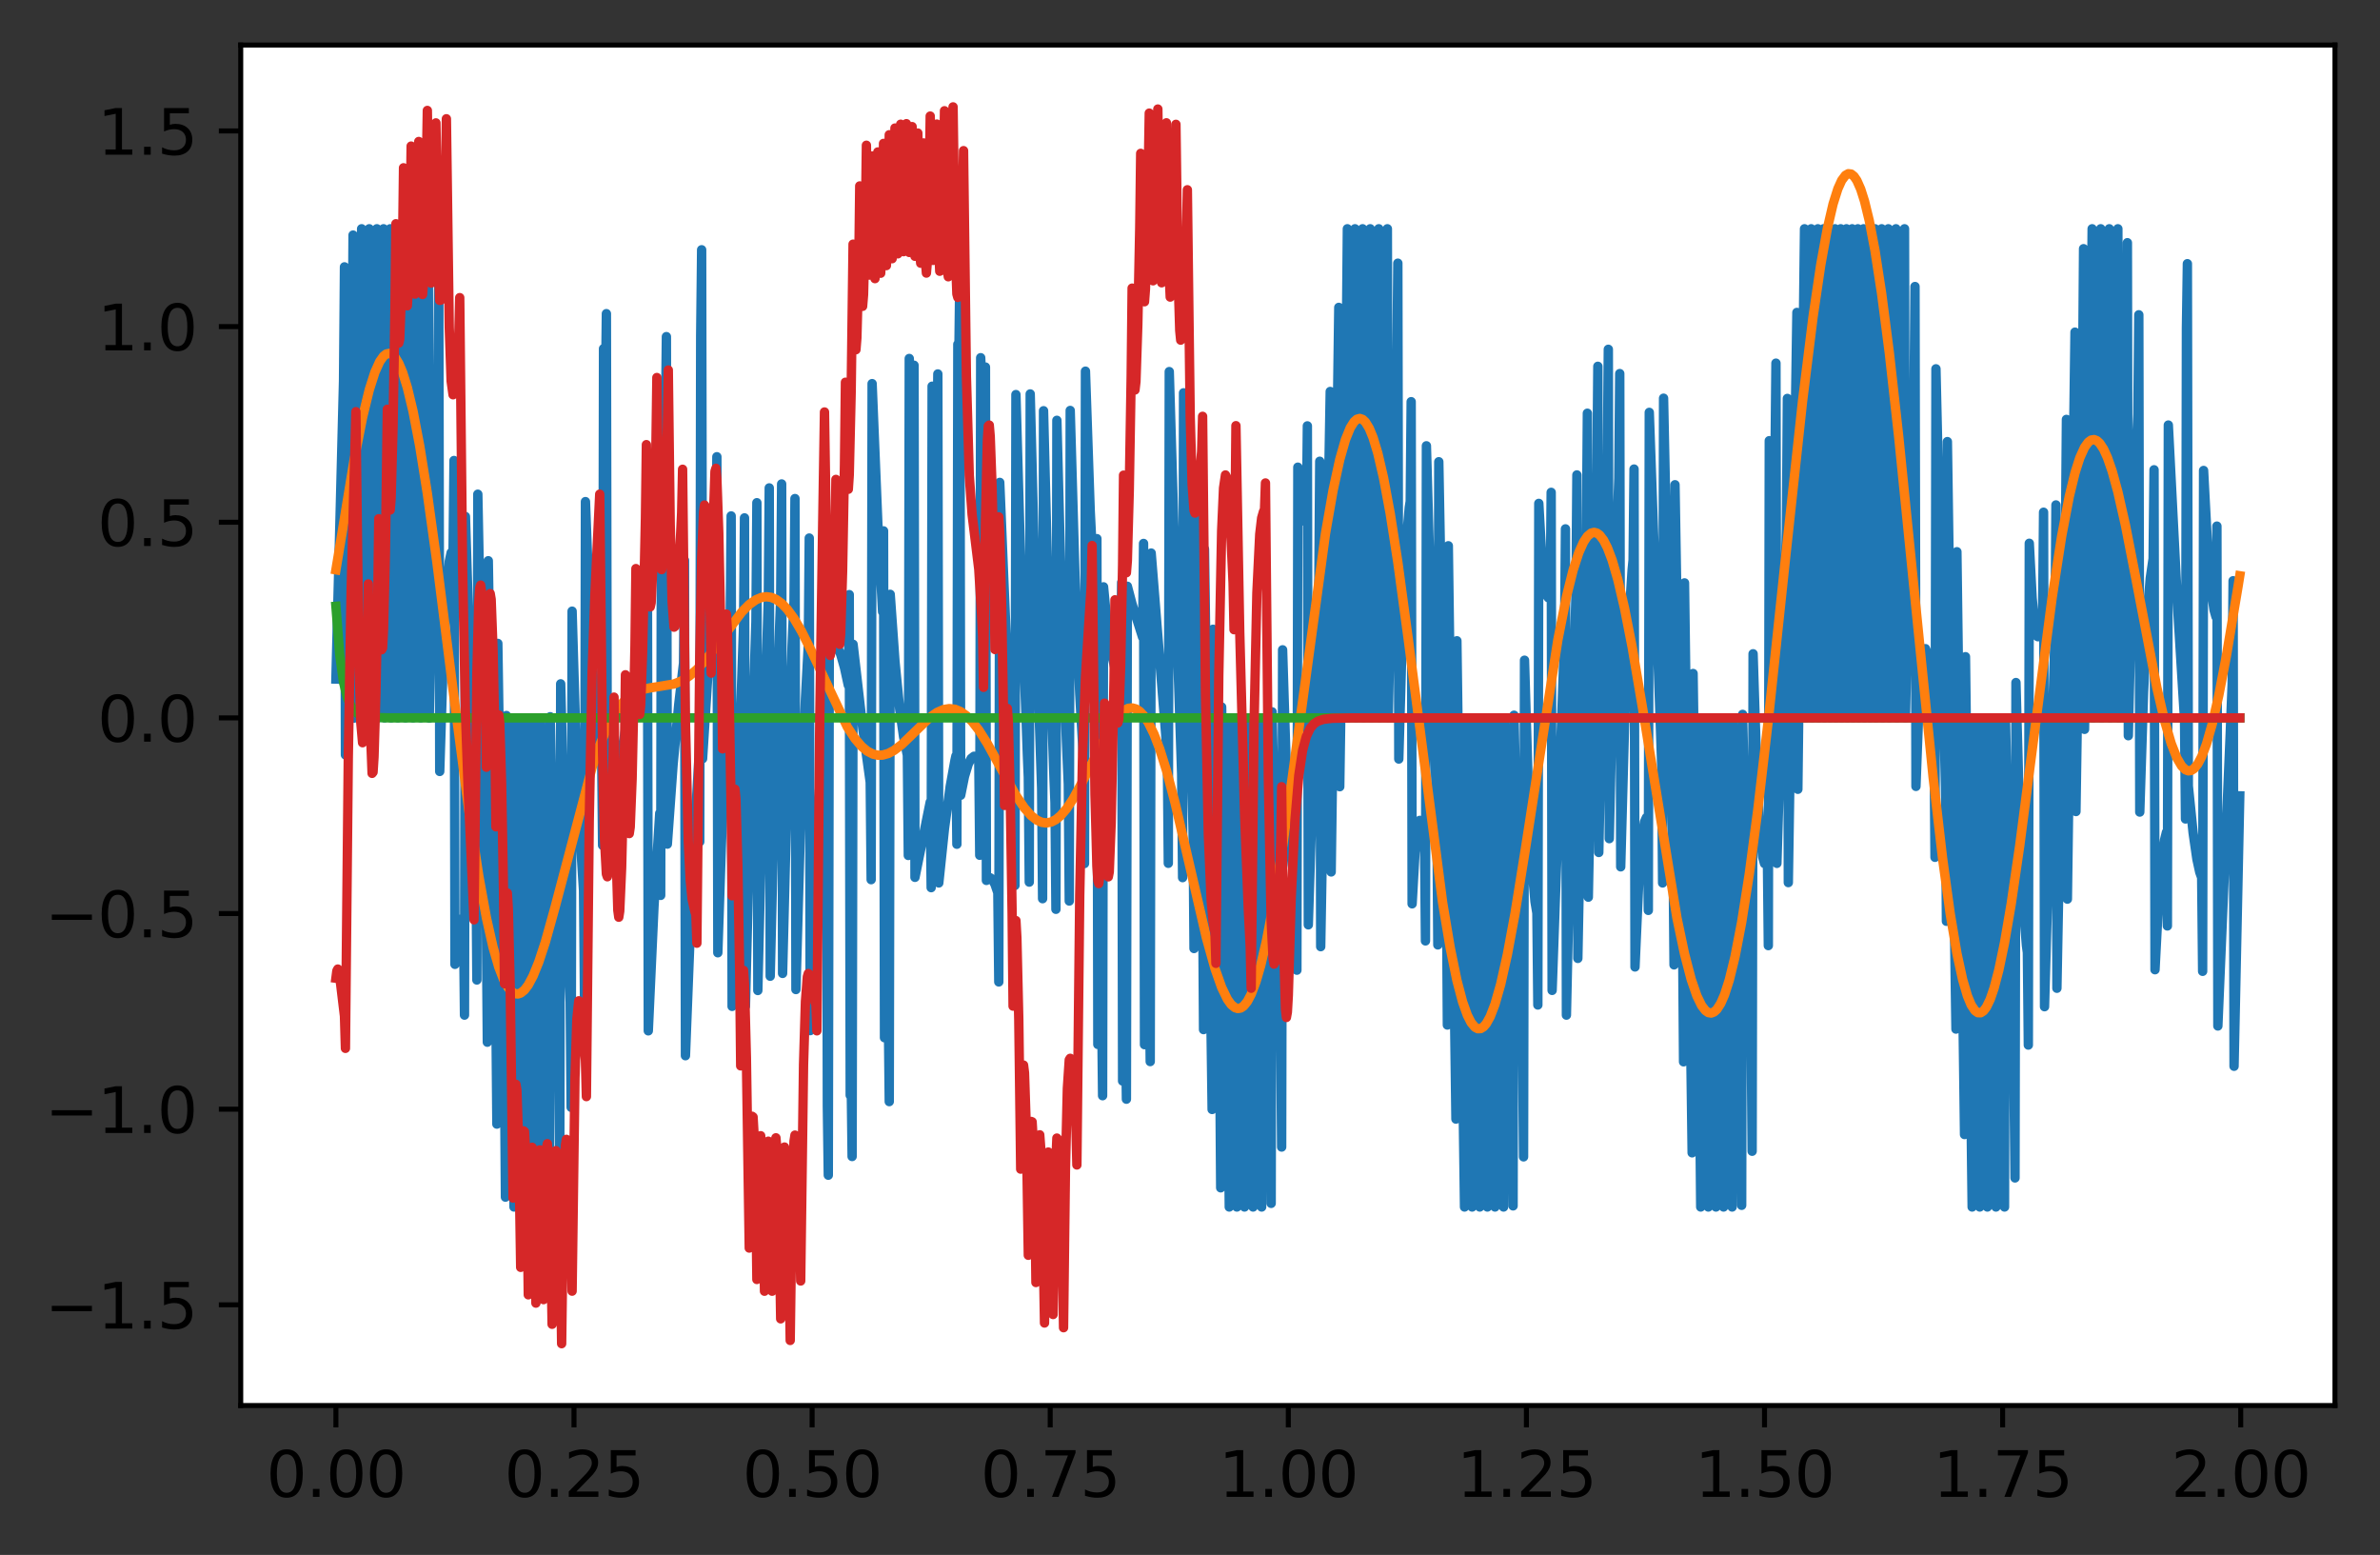 <?xml version="1.0" encoding="utf-8" standalone="no"?>
<!DOCTYPE svg PUBLIC "-//W3C//DTD SVG 1.1//EN"
  "http://www.w3.org/Graphics/SVG/1.1/DTD/svg11.dtd">
<svg xmlns:xlink="http://www.w3.org/1999/xlink" width="380.483pt" height="248.518pt" viewBox="0 0 380.483 248.518" xmlns="http://www.w3.org/2000/svg" version="1.1">
 <rect x="0" y="0" width="380.483" height="248.518" fill="#333333" stroke="none"/>
 <defs>
  <style type="text/css">*{stroke-linejoin: round; stroke-linecap: butt}</style>
 </defs>
 <g id="figure_1">
  <g id="patch_1">
   <path d="M -0 248.518 
L 380.483 248.518 
L 380.483 0 
L -0 0 
L -0 248.518 
z
" style="fill: none"/>
  </g>
  <g id="axes_1">
   <g id="patch_2">
    <path d="M 38.483 224.64 
L 373.283 224.64 
L 373.283 7.2 
L 38.483 7.2 
z
" style="fill: #ffffff"/>
   </g>
   <g id="matplotlib.axis_1">
    <g id="xtick_1">
     <g id="line2d_1">
      <defs>
       <path id="mfecbbfbcc2" d="M 0 0 
L 0 3.5 
" style="stroke: #000000; stroke-width: 0.8"/>
      </defs>
      <g>
       <use xlink:href="#mfecbbfbcc2" x="53.701" y="224.64" style="stroke: #000000; stroke-width: 0.8"/>
      </g>
     </g>
     <g id="text_1">
      <!-- 0.00 -->
      <g transform="translate(42.568 239.238) scale(0.1 -0.1)">
       <defs>
        <path id="DejaVuSans-30" d="M 2034 4250 
Q 1547 4250 1301 3770 
Q 1056 3291 1056 2328 
Q 1056 1369 1301 889 
Q 1547 409 2034 409 
Q 2525 409 2770 889 
Q 3016 1369 3016 2328 
Q 3016 3291 2770 3770 
Q 2525 4250 2034 4250 
z
M 2034 4750 
Q 2819 4750 3233 4129 
Q 3647 3509 3647 2328 
Q 3647 1150 3233 529 
Q 2819 -91 2034 -91 
Q 1250 -91 836 529 
Q 422 1150 422 2328 
Q 422 3509 836 4129 
Q 1250 4750 2034 4750 
z
" transform="scale(0.016)"/>
        <path id="DejaVuSans-2e" d="M 684 794 
L 1344 794 
L 1344 0 
L 684 0 
L 684 794 
z
" transform="scale(0.016)"/>
       </defs>
       <use xlink:href="#DejaVuSans-30"/>
       <use xlink:href="#DejaVuSans-2e" x="63.623"/>
       <use xlink:href="#DejaVuSans-30" x="95.41"/>
       <use xlink:href="#DejaVuSans-30" x="159.033"/>
      </g>
     </g>
    </g>
    <g id="xtick_2">
     <g id="line2d_2">
      <g>
       <use xlink:href="#mfecbbfbcc2" x="91.765" y="224.64" style="stroke: #000000; stroke-width: 0.8"/>
      </g>
     </g>
     <g id="text_2">
      <!-- 0.25 -->
      <g transform="translate(80.633 239.238) scale(0.1 -0.1)">
       <defs>
        <path id="DejaVuSans-32" d="M 1228 531 
L 3431 531 
L 3431 0 
L 469 0 
L 469 531 
Q 828 903 1448 1529 
Q 2069 2156 2228 2338 
Q 2531 2678 2651 2914 
Q 2772 3150 2772 3378 
Q 2772 3750 2511 3984 
Q 2250 4219 1831 4219 
Q 1534 4219 1204 4116 
Q 875 4013 500 3803 
L 500 4441 
Q 881 4594 1212 4672 
Q 1544 4750 1819 4750 
Q 2544 4750 2975 4387 
Q 3406 4025 3406 3419 
Q 3406 3131 3298 2873 
Q 3191 2616 2906 2266 
Q 2828 2175 2409 1742 
Q 1991 1309 1228 531 
z
" transform="scale(0.016)"/>
        <path id="DejaVuSans-35" d="M 691 4666 
L 3169 4666 
L 3169 4134 
L 1269 4134 
L 1269 2991 
Q 1406 3038 1543 3061 
Q 1681 3084 1819 3084 
Q 2600 3084 3056 2656 
Q 3513 2228 3513 1497 
Q 3513 744 3044 326 
Q 2575 -91 1722 -91 
Q 1428 -91 1123 -41 
Q 819 9 494 109 
L 494 744 
Q 775 591 1075 516 
Q 1375 441 1709 441 
Q 2250 441 2565 725 
Q 2881 1009 2881 1497 
Q 2881 1984 2565 2268 
Q 2250 2553 1709 2553 
Q 1456 2553 1204 2497 
Q 953 2441 691 2322 
L 691 4666 
z
" transform="scale(0.016)"/>
       </defs>
       <use xlink:href="#DejaVuSans-30"/>
       <use xlink:href="#DejaVuSans-2e" x="63.623"/>
       <use xlink:href="#DejaVuSans-32" x="95.41"/>
       <use xlink:href="#DejaVuSans-35" x="159.033"/>
      </g>
     </g>
    </g>
    <g id="xtick_3">
     <g id="line2d_3">
      <g>
       <use xlink:href="#mfecbbfbcc2" x="129.83" y="224.64" style="stroke: #000000; stroke-width: 0.8"/>
      </g>
     </g>
     <g id="text_3">
      <!-- 0.50 -->
      <g transform="translate(118.697 239.238) scale(0.1 -0.1)">
       <use xlink:href="#DejaVuSans-30"/>
       <use xlink:href="#DejaVuSans-2e" x="63.623"/>
       <use xlink:href="#DejaVuSans-35" x="95.41"/>
       <use xlink:href="#DejaVuSans-30" x="159.033"/>
      </g>
     </g>
    </g>
    <g id="xtick_4">
     <g id="line2d_4">
      <g>
       <use xlink:href="#mfecbbfbcc2" x="167.894" y="224.64" style="stroke: #000000; stroke-width: 0.8"/>
      </g>
     </g>
     <g id="text_4">
      <!-- 0.75 -->
      <g transform="translate(156.762 239.238) scale(0.1 -0.1)">
       <defs>
        <path id="DejaVuSans-37" d="M 525 4666 
L 3525 4666 
L 3525 4397 
L 1831 0 
L 1172 0 
L 2766 4134 
L 525 4134 
L 525 4666 
z
" transform="scale(0.016)"/>
       </defs>
       <use xlink:href="#DejaVuSans-30"/>
       <use xlink:href="#DejaVuSans-2e" x="63.623"/>
       <use xlink:href="#DejaVuSans-37" x="95.41"/>
       <use xlink:href="#DejaVuSans-35" x="159.033"/>
      </g>
     </g>
    </g>
    <g id="xtick_5">
     <g id="line2d_5">
      <g>
       <use xlink:href="#mfecbbfbcc2" x="205.959" y="224.64" style="stroke: #000000; stroke-width: 0.8"/>
      </g>
     </g>
     <g id="text_5">
      <!-- 1.00 -->
      <g transform="translate(194.826 239.238) scale(0.1 -0.1)">
       <defs>
        <path id="DejaVuSans-31" d="M 794 531 
L 1825 531 
L 1825 4091 
L 703 3866 
L 703 4441 
L 1819 4666 
L 2450 4666 
L 2450 531 
L 3481 531 
L 3481 0 
L 794 0 
L 794 531 
z
" transform="scale(0.016)"/>
       </defs>
       <use xlink:href="#DejaVuSans-31"/>
       <use xlink:href="#DejaVuSans-2e" x="63.623"/>
       <use xlink:href="#DejaVuSans-30" x="95.41"/>
       <use xlink:href="#DejaVuSans-30" x="159.033"/>
      </g>
     </g>
    </g>
    <g id="xtick_6">
     <g id="line2d_6">
      <g>
       <use xlink:href="#mfecbbfbcc2" x="244.023" y="224.64" style="stroke: #000000; stroke-width: 0.8"/>
      </g>
     </g>
     <g id="text_6">
      <!-- 1.25 -->
      <g transform="translate(232.891 239.238) scale(0.1 -0.1)">
       <use xlink:href="#DejaVuSans-31"/>
       <use xlink:href="#DejaVuSans-2e" x="63.623"/>
       <use xlink:href="#DejaVuSans-32" x="95.41"/>
       <use xlink:href="#DejaVuSans-35" x="159.033"/>
      </g>
     </g>
    </g>
    <g id="xtick_7">
     <g id="line2d_7">
      <g>
       <use xlink:href="#mfecbbfbcc2" x="282.088" y="224.64" style="stroke: #000000; stroke-width: 0.8"/>
      </g>
     </g>
     <g id="text_7">
      <!-- 1.50 -->
      <g transform="translate(270.955 239.238) scale(0.1 -0.1)">
       <use xlink:href="#DejaVuSans-31"/>
       <use xlink:href="#DejaVuSans-2e" x="63.623"/>
       <use xlink:href="#DejaVuSans-35" x="95.41"/>
       <use xlink:href="#DejaVuSans-30" x="159.033"/>
      </g>
     </g>
    </g>
    <g id="xtick_8">
     <g id="line2d_8">
      <g>
       <use xlink:href="#mfecbbfbcc2" x="320.152" y="224.64" style="stroke: #000000; stroke-width: 0.8"/>
      </g>
     </g>
     <g id="text_8">
      <!-- 1.75 -->
      <g transform="translate(309.02 239.238) scale(0.1 -0.1)">
       <use xlink:href="#DejaVuSans-31"/>
       <use xlink:href="#DejaVuSans-2e" x="63.623"/>
       <use xlink:href="#DejaVuSans-37" x="95.41"/>
       <use xlink:href="#DejaVuSans-35" x="159.033"/>
      </g>
     </g>
    </g>
    <g id="xtick_9">
     <g id="line2d_9">
      <g>
       <use xlink:href="#mfecbbfbcc2" x="358.217" y="224.64" style="stroke: #000000; stroke-width: 0.8"/>
      </g>
     </g>
     <g id="text_9">
      <!-- 2.00 -->
      <g transform="translate(347.084 239.238) scale(0.1 -0.1)">
       <use xlink:href="#DejaVuSans-32"/>
       <use xlink:href="#DejaVuSans-2e" x="63.623"/>
       <use xlink:href="#DejaVuSans-30" x="95.41"/>
       <use xlink:href="#DejaVuSans-30" x="159.033"/>
      </g>
     </g>
    </g>
   </g>
   <g id="matplotlib.axis_2">
    <g id="ytick_1">
     <g id="line2d_10">
      <defs>
       <path id="m93077b19ae" d="M 0 0 
L -3.5 0 
" style="stroke: #000000; stroke-width: 0.8"/>
      </defs>
      <g>
       <use xlink:href="#m93077b19ae" x="38.483" y="208.545" style="stroke: #000000; stroke-width: 0.8"/>
      </g>
     </g>
     <g id="text_10">
      <!-- −1.5 -->
      <g transform="translate(7.2 212.344) scale(0.1 -0.1)">
       <defs>
        <path id="DejaVuSans-2212" d="M 678 2272 
L 4684 2272 
L 4684 1741 
L 678 1741 
L 678 2272 
z
" transform="scale(0.016)"/>
       </defs>
       <use xlink:href="#DejaVuSans-2212"/>
       <use xlink:href="#DejaVuSans-31" x="83.789"/>
       <use xlink:href="#DejaVuSans-2e" x="147.412"/>
       <use xlink:href="#DejaVuSans-35" x="179.199"/>
      </g>
     </g>
    </g>
    <g id="ytick_2">
     <g id="line2d_11">
      <g>
       <use xlink:href="#m93077b19ae" x="38.483" y="177.276" style="stroke: #000000; stroke-width: 0.8"/>
      </g>
     </g>
     <g id="text_11">
      <!-- −1.0 -->
      <g transform="translate(7.2 181.075) scale(0.1 -0.1)">
       <use xlink:href="#DejaVuSans-2212"/>
       <use xlink:href="#DejaVuSans-31" x="83.789"/>
       <use xlink:href="#DejaVuSans-2e" x="147.412"/>
       <use xlink:href="#DejaVuSans-30" x="179.199"/>
      </g>
     </g>
    </g>
    <g id="ytick_3">
     <g id="line2d_12">
      <g>
       <use xlink:href="#m93077b19ae" x="38.483" y="146.007" style="stroke: #000000; stroke-width: 0.8"/>
      </g>
     </g>
     <g id="text_12">
      <!-- −0.5 -->
      <g transform="translate(7.2 149.806) scale(0.1 -0.1)">
       <use xlink:href="#DejaVuSans-2212"/>
       <use xlink:href="#DejaVuSans-30" x="83.789"/>
       <use xlink:href="#DejaVuSans-2e" x="147.412"/>
       <use xlink:href="#DejaVuSans-35" x="179.199"/>
      </g>
     </g>
    </g>
    <g id="ytick_4">
     <g id="line2d_13">
      <g>
       <use xlink:href="#m93077b19ae" x="38.483" y="114.738" style="stroke: #000000; stroke-width: 0.8"/>
      </g>
     </g>
     <g id="text_13">
      <!-- 0.0 -->
      <g transform="translate(15.58 118.537) scale(0.1 -0.1)">
       <use xlink:href="#DejaVuSans-30"/>
       <use xlink:href="#DejaVuSans-2e" x="63.623"/>
       <use xlink:href="#DejaVuSans-30" x="95.41"/>
      </g>
     </g>
    </g>
    <g id="ytick_5">
     <g id="line2d_14">
      <g>
       <use xlink:href="#m93077b19ae" x="38.483" y="83.469" style="stroke: #000000; stroke-width: 0.8"/>
      </g>
     </g>
     <g id="text_14">
      <!-- 0.5 -->
      <g transform="translate(15.58 87.268) scale(0.1 -0.1)">
       <use xlink:href="#DejaVuSans-30"/>
       <use xlink:href="#DejaVuSans-2e" x="63.623"/>
       <use xlink:href="#DejaVuSans-35" x="95.41"/>
      </g>
     </g>
    </g>
    <g id="ytick_6">
     <g id="line2d_15">
      <g>
       <use xlink:href="#m93077b19ae" x="38.483" y="52.2" style="stroke: #000000; stroke-width: 0.8"/>
      </g>
     </g>
     <g id="text_15">
      <!-- 1.0 -->
      <g transform="translate(15.58 55.999) scale(0.1 -0.1)">
       <use xlink:href="#DejaVuSans-31"/>
       <use xlink:href="#DejaVuSans-2e" x="63.623"/>
       <use xlink:href="#DejaVuSans-30" x="95.41"/>
      </g>
     </g>
    </g>
    <g id="ytick_7">
     <g id="line2d_16">
      <g>
       <use xlink:href="#m93077b19ae" x="38.483" y="20.93" style="stroke: #000000; stroke-width: 0.8"/>
      </g>
     </g>
     <g id="text_16">
      <!-- 1.5 -->
      <g transform="translate(15.58 24.73) scale(0.1 -0.1)">
       <use xlink:href="#DejaVuSans-31"/>
       <use xlink:href="#DejaVuSans-2e" x="63.623"/>
       <use xlink:href="#DejaVuSans-35" x="95.41"/>
      </g>
     </g>
    </g>
   </g>
   <g id="line2d_17">
    <path d="M 53.701 108.533 
L 54.919 60.84 
L 55.071 42.653 
L 55.224 120.652 
L 56.289 60.428 
L 56.442 37.571 
L 56.594 114.777 
L 57.507 60.421 
L 57.66 52.548 
L 57.812 36.565 
L 57.964 114.738 
L 59.03 36.565 
L 59.182 114.738 
L 60.248 36.565 
L 60.4 114.738 
L 61.314 36.565 
L 61.466 114.738 
L 62.38 36.565 
L 62.532 114.738 
L 63.446 36.565 
L 63.598 114.738 
L 64.359 61.313 
L 64.511 52.326 
L 64.664 36.565 
L 64.816 114.738 
L 65.577 63.567 
L 65.729 55.049 
L 65.882 36.565 
L 66.034 114.738 
L 66.795 66.82 
L 66.947 58.932 
L 67.1 36.565 
L 67.252 114.738 
L 68.013 70.949 
L 68.318 57.198 
L 68.47 36.565 
L 68.622 114.783 
L 69.231 84.591 
L 69.84 64.339 
L 69.993 60.626 
L 70.145 43.823 
L 70.297 123.298 
L 70.906 103.839 
L 71.363 94.78 
L 71.82 89.744 
L 72.124 88.339 
L 72.276 88.165 
L 72.429 88.318 
L 72.581 73.602 
L 72.733 154.128 
L 73.19 148.805 
L 73.495 147.197 
L 73.647 146.914 
L 73.799 146.951 
L 73.951 147.291 
L 74.104 147.916 
L 74.256 162.244 
L 74.408 82.554 
L 76.083 136.804 
L 76.235 156.629 
L 76.387 78.987 
L 77.605 141.353 
L 77.758 148.398 
L 77.91 166.571 
L 78.062 89.62 
L 79.128 154.369 
L 79.28 162.442 
L 79.433 179.66 
L 79.585 102.834 
L 80.498 162.805 
L 80.651 171.442 
L 80.803 191.334 
L 80.955 114.361 
L 81.716 160.697 
L 82.021 176.158 
L 82.173 192.911 
L 82.325 114.738 
L 83.239 169.063 
L 83.391 176.575 
L 83.544 192.911 
L 83.696 114.738 
L 84.457 160.538 
L 84.762 175.61 
L 84.914 192.911 
L 85.066 114.738 
L 85.827 159.017 
L 86.132 173.45 
L 86.284 192.911 
L 86.436 114.738 
L 87.198 156.753 
L 87.655 176.513 
L 87.807 192.853 
L 87.959 114.554 
L 88.72 151.852 
L 89.329 172.991 
L 89.482 188.202 
L 89.634 109.297 
L 90.395 140.023 
L 91.004 156.865 
L 91.156 160.173 
L 91.309 176.983 
L 91.461 97.681 
L 92.07 118.262 
L 92.679 132.744 
L 93.288 142.337 
L 93.44 159.658 
L 93.593 80.171 
L 94.202 96.4 
L 94.811 107.69 
L 95.42 115.092 
L 95.876 118.617 
L 96.181 120.177 
L 96.333 135.107 
L 96.485 55.724 
L 96.79 62.666 
L 96.942 50.131 
L 97.095 132.295 
L 97.704 129.719 
L 98.769 123.918 
L 100.292 114.828 
L 100.596 114.738 
L 101.815 107.778 
L 102.88 102.827 
L 103.337 101.037 
L 103.489 85.16 
L 103.642 164.755 
L 104.555 144.795 
L 105.469 129.98 
L 105.621 143.106 
L 105.773 62.293 
L 106.382 67.099 
L 106.535 53.801 
L 106.687 134.912 
L 107.6 122.244 
L 108.514 112.532 
L 109.275 105.992 
L 109.427 89.553 
L 109.58 168.729 
L 110.493 145.179 
L 111.407 126.824 
L 111.711 121.572 
L 111.864 134.543 
L 112.016 53.718 
L 112.168 39.921 
L 112.32 121.261 
L 113.386 104.332 
L 114.452 90.348 
L 114.604 73.001 
L 114.756 152.277 
L 115.67 124.834 
L 116.736 99.647 
L 116.888 82.46 
L 117.04 160.847 
L 117.954 126.787 
L 118.867 100.21 
L 119.02 82.771 
L 119.172 160.807 
L 120.085 123.507 
L 120.847 99.339 
L 120.999 80.346 
L 121.151 158.309 
L 122.065 120.045 
L 122.826 95.881 
L 122.978 77.981 
L 123.131 156.027 
L 123.892 123.969 
L 124.653 99.641 
L 124.805 95.564 
L 124.958 77.349 
L 125.11 155.577 
L 125.871 125.378 
L 126.633 103.119 
L 126.937 96.074 
L 127.089 79.683 
L 127.242 158.155 
L 128.003 131.015 
L 128.764 111.676 
L 129.221 103.129 
L 129.373 85.993 
L 129.525 164.718 
L 130.287 141.481 
L 131.048 125.496 
L 131.657 116.838 
L 131.962 113.649 
L 132.114 97.872 
L 132.266 176.8 
L 132.418 187.827 
L 132.571 104.868 
L 133.027 103.56 
L 133.332 103.21 
L 133.636 103.224 
L 133.941 103.559 
L 134.398 104.578 
L 135.007 106.716 
L 135.616 109.516 
L 135.768 95.038 
L 135.92 175.052 
L 136.073 172.678 
L 136.225 184.841 
L 136.377 102.976 
L 137.9 116.18 
L 139.118 125.014 
L 139.27 140.594 
L 139.422 61.314 
L 140.336 83.66 
L 141.097 97.77 
L 141.249 84.85 
L 141.402 165.855 
L 142.011 161.981 
L 142.163 176.066 
L 142.315 94.988 
L 143.076 105.72 
L 143.838 113.399 
L 144.447 117.725 
L 145.056 120.703 
L 145.208 136.724 
L 145.36 57.295 
L 145.969 70.602 
L 146.122 58.377 
L 146.274 140.221 
L 148.71 128.197 
L 148.862 141.871 
L 149.014 61.729 
L 149.776 72.919 
L 149.928 59.768 
L 150.08 141.121 
L 150.994 132.389 
L 151.907 125.683 
L 152.669 121.508 
L 152.821 120.82 
L 152.973 134.931 
L 153.125 55.023 
L 153.278 57.706 
L 153.43 45.005 
L 153.582 127.1 
L 154.191 124.082 
L 154.8 122.092 
L 155.257 121.229 
L 155.714 120.871 
L 156.018 120.9 
L 156.323 121.133 
L 156.475 121.324 
L 156.627 136.696 
L 156.78 57.173 
L 157.389 70.767 
L 157.541 58.667 
L 157.693 140.714 
L 157.998 140.35 
L 158.302 140.294 
L 158.607 140.52 
L 159.063 141.343 
L 159.52 142.682 
L 159.673 156.938 
L 159.825 77.1 
L 160.891 102.558 
L 162.109 126.109 
L 162.261 141.516 
L 162.413 63.063 
L 163.327 95.177 
L 164.24 120.558 
L 164.393 124.241 
L 164.545 140.984 
L 164.697 62.962 
L 165.611 98.864 
L 166.524 126.049 
L 166.676 143.635 
L 166.829 65.648 
L 167.742 101.951 
L 168.503 124.501 
L 168.656 128.3 
L 168.808 145.331 
L 168.96 67.179 
L 169.722 96.61 
L 170.483 118.409 
L 170.787 125.333 
L 170.94 144.008 
L 171.092 65.601 
L 171.853 92.05 
L 172.614 110.921 
L 173.223 121.626 
L 173.376 138.018 
L 173.528 59.324 
L 174.289 81.637 
L 175.051 97.008 
L 175.203 99.394 
L 175.355 86.092 
L 175.507 166.93 
L 176.116 161.436 
L 176.269 175.122 
L 176.421 93.794 
L 177.03 100.167 
L 177.639 104.334 
L 178.248 106.82 
L 178.705 107.854 
L 179.162 108.363 
L 179.314 93.091 
L 179.466 172.776 
L 179.923 163.561 
L 180.075 175.679 
L 180.227 93.699 
L 180.989 96.587 
L 182.663 101.84 
L 182.816 86.859 
L 182.968 166.965 
L 183.729 155.77 
L 183.882 169.668 
L 184.034 88.393 
L 186.318 116.854 
L 186.622 121.069 
L 186.774 137.979 
L 186.927 59.39 
L 188.297 105.361 
L 188.906 123.697 
L 189.058 140.268 
L 189.211 62.786 
L 190.429 120.066 
L 190.733 132.721 
L 190.885 151.598 
L 191.038 74.615 
L 192.103 134.55 
L 192.256 142.132 
L 192.408 164.557 
L 192.56 87.777 
L 193.778 177.322 
L 193.931 100.574 
L 194.844 161.03 
L 194.996 169.805 
L 195.149 189.845 
L 195.301 112.998 
L 195.91 152.716 
L 196.367 176.877 
L 196.519 192.911 
L 196.671 114.738 
L 197.737 192.911 
L 197.889 114.738 
L 198.955 192.911 
L 199.107 114.738 
L 199.869 161.688 
L 200.173 177.084 
L 200.325 192.911 
L 200.478 114.738 
L 201.239 159.679 
L 201.543 174.211 
L 201.696 192.911 
L 201.848 114.738 
L 202.609 156.503 
L 203.066 175.504 
L 203.218 192.332 
L 203.371 113.773 
L 203.98 141.898 
L 204.589 161.193 
L 204.741 164.804 
L 204.893 183.328 
L 205.045 103.86 
L 205.654 123.294 
L 206.111 132.653 
L 206.568 138.17 
L 206.872 139.96 
L 207.025 140.339 
L 207.177 140.395 
L 207.329 155.061 
L 207.482 74.669 
L 207.938 80.665 
L 208.243 82.69 
L 208.547 83.315 
L 208.7 83.147 
L 208.852 82.681 
L 209.004 68.068 
L 209.156 147.812 
L 210.831 94.023 
L 210.983 73.722 
L 211.136 151.302 
L 212.658 62.569 
L 212.811 139.358 
L 214.029 49.13 
L 214.181 125.737 
L 215.094 62.671 
L 215.247 53.501 
L 215.399 36.565 
L 215.551 114.738 
L 216.617 36.565 
L 216.769 114.738 
L 217.835 36.565 
L 217.987 114.738 
L 218.749 66.604 
L 218.901 58.469 
L 219.053 36.565 
L 219.205 114.738 
L 219.967 68.234 
L 220.271 53.164 
L 220.423 36.565 
L 220.576 114.738 
L 221.337 71.371 
L 221.642 57.558 
L 221.794 36.565 
L 221.946 114.738 
L 222.555 83.483 
L 223.164 61.711 
L 223.316 57.572 
L 223.469 42.063 
L 223.621 121.315 
L 224.23 99.649 
L 224.839 86.385 
L 225.296 81.108 
L 225.448 80.135 
L 225.6 64.2 
L 225.752 144.455 
L 226.209 136.299 
L 226.666 132.054 
L 226.971 131.123 
L 227.123 131.171 
L 227.275 131.538 
L 227.58 133.162 
L 227.732 134.389 
L 227.884 150.382 
L 228.036 71.251 
L 229.711 131.162 
L 229.863 151.02 
L 230.016 73.798 
L 231.234 140.887 
L 231.386 163.823 
L 231.538 87.228 
L 232.756 178.862 
L 232.909 102.416 
L 234.127 192.911 
L 234.279 114.738 
L 235.345 192.911 
L 235.497 114.738 
L 236.563 192.911 
L 236.715 114.738 
L 237.781 192.911 
L 237.933 114.738 
L 238.694 163.055 
L 238.847 171.171 
L 238.999 192.911 
L 239.151 114.738 
L 239.912 160.87 
L 240.217 175.74 
L 240.369 192.911 
L 240.521 114.738 
L 241.283 157.364 
L 241.74 176.974 
L 241.892 192.732 
L 242.044 114.311 
L 242.653 143.465 
L 243.262 163.61 
L 243.414 167.42 
L 243.567 184.896 
L 243.719 105.519 
L 244.328 126.029 
L 244.937 138.784 
L 245.394 144.106 
L 245.698 145.92 
L 245.851 160.624 
L 246.003 80.455 
L 246.46 88.723 
L 246.916 93.546 
L 247.221 95.114 
L 247.525 95.531 
L 247.678 95.349 
L 247.83 94.927 
L 247.982 78.689 
L 248.134 158.29 
L 250.114 101.974 
L 250.266 84.528 
L 250.418 162.243 
L 251.484 113.14 
L 251.941 94.936 
L 252.093 75.906 
L 252.245 153.177 
L 253.159 104.995 
L 253.616 84.983 
L 253.768 66.045 
L 253.92 143.392 
L 254.834 94.766 
L 255.291 75.484 
L 255.443 58.547 
L 255.595 136.249 
L 256.356 97.212 
L 256.965 73.545 
L 257.118 55.827 
L 257.27 134.039 
L 258.031 99.844 
L 258.792 76.426 
L 258.945 59.708 
L 259.097 138.544 
L 259.706 116.1 
L 260.315 100.627 
L 260.924 91.075 
L 261.076 89.506 
L 261.229 74.969 
L 261.381 154.545 
L 261.99 140.824 
L 262.447 134.596 
L 262.903 131.359 
L 263.208 130.671 
L 263.36 130.728 
L 263.512 145.504 
L 263.665 65.908 
L 265.492 117.579 
L 265.644 122.11 
L 265.796 141.118 
L 265.949 63.644 
L 267.319 130.213 
L 267.471 136.957 
L 267.623 154.213 
L 267.776 77.476 
L 268.841 141.865 
L 268.994 150.044 
L 269.146 169.705 
L 269.298 93.162 
L 270.516 184.251 
L 270.669 107.643 
L 271.43 161.122 
L 271.734 176.904 
L 271.887 192.911 
L 272.039 114.738 
L 273.105 192.911 
L 273.257 114.738 
L 274.323 192.911 
L 274.475 114.738 
L 275.236 162.189 
L 275.389 170.192 
L 275.541 192.911 
L 275.693 114.738 
L 276.454 160.397 
L 276.759 175.165 
L 276.911 192.911 
L 277.063 114.738 
L 277.825 157.148 
L 278.281 176.623 
L 278.434 192.644 
L 278.586 114.177 
L 279.195 142.871 
L 279.804 162.347 
L 279.956 165.942 
L 280.109 183.998 
L 280.261 104.492 
L 280.87 123.495 
L 281.327 132.255 
L 281.783 136.929 
L 282.088 138.017 
L 282.24 138.002 
L 282.392 137.635 
L 282.545 136.93 
L 282.697 151.133 
L 282.849 70.435 
L 283.154 73.131 
L 283.458 74.127 
L 283.61 74.035 
L 283.763 73.573 
L 283.915 58.041 
L 284.067 137.989 
L 285.133 101.722 
L 285.59 84.492 
L 285.742 63.68 
L 285.894 141.062 
L 287.265 49.936 
L 287.417 126.148 
L 288.483 36.565 
L 288.635 114.738 
L 289.549 36.565 
L 289.701 114.738 
L 290.614 36.565 
L 290.767 114.738 
L 291.528 36.565 
L 291.68 114.738 
L 292.441 36.565 
L 292.594 114.738 
L 293.355 36.565 
L 293.507 114.738 
L 294.269 36.565 
L 294.421 114.738 
L 295.182 36.565 
L 295.334 114.738 
L 296.096 36.565 
L 296.248 114.738 
L 297.009 36.565 
L 297.161 114.738 
L 297.923 36.565 
L 298.075 114.738 
L 298.836 36.565 
L 298.989 114.738 
L 299.75 36.565 
L 299.902 114.738 
L 300.816 36.565 
L 300.968 114.738 
L 301.881 36.565 
L 302.034 114.738 
L 302.795 62.262 
L 302.947 53.798 
L 303.1 36.565 
L 303.252 114.738 
L 304.013 68.87 
L 304.318 54.854 
L 304.47 36.565 
L 304.622 114.738 
L 305.231 85.03 
L 305.84 66.83 
L 305.992 63.824 
L 306.145 45.795 
L 306.297 125.687 
L 306.754 113.402 
L 307.21 106.329 
L 307.515 104.122 
L 307.667 103.691 
L 307.82 103.676 
L 307.972 104.053 
L 308.276 105.897 
L 308.733 111.077 
L 309.19 118.702 
L 309.342 137.021 
L 309.494 58.948 
L 311.017 125.755 
L 311.169 147.244 
L 311.321 70.58 
L 312.692 164.475 
L 312.844 88.182 
L 314.062 181.329 
L 314.214 104.96 
L 315.28 192.911 
L 315.432 114.738 
L 316.498 192.911 
L 316.65 114.738 
L 317.716 192.911 
L 317.869 114.738 
L 318.63 161.377 
L 318.934 176.53 
L 319.087 192.911 
L 319.239 114.738 
L 320 158.443 
L 320.305 172.393 
L 320.457 192.911 
L 320.609 114.738 
L 321.37 153.17 
L 321.979 173.469 
L 322.132 188.266 
L 322.284 109.089 
L 322.893 131.488 
L 323.502 145.399 
L 323.959 151.118 
L 324.111 152.231 
L 324.263 167.028 
L 324.416 86.829 
L 324.872 95.569 
L 325.329 100.36 
L 325.634 101.641 
L 325.786 101.764 
L 325.938 101.567 
L 326.243 100.278 
L 326.547 97.903 
L 326.699 81.866 
L 326.852 160.897 
L 328.527 101.259 
L 328.679 80.704 
L 328.831 157.95 
L 330.049 92.599 
L 330.201 85.208 
L 330.354 67.033 
L 330.506 143.705 
L 331.724 53.086 
L 331.876 129.704 
L 332.79 68.286 
L 332.942 59.428 
L 333.094 39.748 
L 333.247 116.569 
L 333.856 76.832 
L 334.312 52.902 
L 334.465 36.565 
L 334.617 114.738 
L 335.53 60.262 
L 335.683 52.757 
L 335.835 36.565 
L 335.987 114.738 
L 336.749 69.223 
L 337.053 54.346 
L 337.205 36.565 
L 337.358 114.738 
L 338.119 71.442 
L 338.423 57.476 
L 338.576 36.565 
L 338.728 114.738 
L 339.489 75.107 
L 339.946 57.768 
L 340.098 38.791 
L 340.25 117.586 
L 340.859 91.22 
L 341.469 72.838 
L 341.773 66.192 
L 341.925 50.313 
L 342.078 129.789 
L 342.687 110.615 
L 343.296 98.171 
L 343.752 92.455 
L 344.209 89.299 
L 344.361 75.085 
L 344.514 154.988 
L 345.123 143.239 
L 345.579 137.646 
L 346.036 134.264 
L 346.341 133.024 
L 346.493 147.99 
L 346.645 67.935 
L 348.168 97.719 
L 349.234 115.022 
L 349.386 130.892 
L 349.538 52.444 
L 349.69 42.145 
L 349.843 125.623 
L 350.604 133.094 
L 351.213 137.325 
L 351.67 139.405 
L 351.974 140.25 
L 352.127 155.242 
L 352.279 75.194 
L 352.888 86.785 
L 353.497 94.294 
L 353.954 97.5 
L 354.258 98.57 
L 354.41 84.088 
L 354.563 163.979 
L 356.542 117.135 
L 356.847 109.334 
L 356.999 92.821 
L 357.151 170.418 
L 358.065 127.2 
L 358.065 127.2 
" clip-path="url(#p864ced9ac4)" style="fill: none; stroke: #1f77b4; stroke-width: 1.5; stroke-linecap: square"/>
   </g>
   <g id="line2d_18">
    <path d="M 53.701 91.071 
L 56.594 73.615 
L 57.964 66.678 
L 59.03 62.319 
L 59.944 59.464 
L 60.705 57.782 
L 61.314 56.923 
L 61.771 56.573 
L 62.227 56.482 
L 62.684 56.652 
L 63.141 57.084 
L 63.75 58.068 
L 64.359 59.511 
L 65.12 61.945 
L 66.034 65.744 
L 67.1 71.285 
L 68.318 78.875 
L 69.84 89.809 
L 72.581 111.47 
L 75.017 130.008 
L 76.54 140 
L 77.758 146.681 
L 78.824 151.405 
L 79.737 154.555 
L 80.498 156.524 
L 81.26 157.892 
L 81.869 158.558 
L 82.325 158.814 
L 82.782 158.865 
L 83.239 158.718 
L 83.848 158.228 
L 84.457 157.419 
L 85.218 155.997 
L 86.132 153.752 
L 87.198 150.517 
L 88.72 145.057 
L 94.658 122.635 
L 96.029 118.727 
L 97.247 115.909 
L 98.313 113.959 
L 99.378 112.469 
L 100.444 111.395 
L 101.51 110.675 
L 102.576 110.233 
L 103.946 109.939 
L 107.753 109.324 
L 108.971 108.817 
L 110.189 108.048 
L 111.407 106.999 
L 112.777 105.508 
L 114.452 103.34 
L 118.563 97.837 
L 119.781 96.617 
L 120.847 95.856 
L 121.76 95.476 
L 122.522 95.372 
L 123.283 95.474 
L 124.044 95.787 
L 124.958 96.441 
L 125.871 97.393 
L 126.937 98.854 
L 128.155 100.929 
L 129.678 103.988 
L 135.464 116.203 
L 136.682 118.058 
L 137.747 119.302 
L 138.661 120.063 
L 139.574 120.532 
L 140.336 120.704 
L 141.097 120.683 
L 142.011 120.424 
L 142.924 119.938 
L 144.142 119.007 
L 145.817 117.396 
L 148.558 114.745 
L 149.776 113.88 
L 150.842 113.406 
L 151.755 113.254 
L 152.669 113.361 
L 153.582 113.741 
L 154.496 114.395 
L 155.409 115.312 
L 156.475 116.685 
L 157.845 118.846 
L 159.825 122.45 
L 162.413 127.13 
L 163.783 129.161 
L 164.849 130.367 
L 165.763 131.082 
L 166.524 131.426 
L 167.285 131.529 
L 168.047 131.384 
L 168.808 130.99 
L 169.569 130.356 
L 170.483 129.296 
L 171.549 127.696 
L 172.919 125.187 
L 177.943 115.428 
L 178.857 114.265 
L 179.618 113.585 
L 180.38 113.208 
L 180.989 113.144 
L 181.598 113.305 
L 182.207 113.702 
L 182.816 114.339 
L 183.577 115.478 
L 184.491 117.342 
L 185.404 119.727 
L 186.47 123.113 
L 187.84 128.268 
L 189.82 136.759 
L 192.865 149.89 
L 194.235 154.797 
L 195.301 157.812 
L 196.214 159.699 
L 196.823 160.551 
L 197.432 161.052 
L 197.889 161.187 
L 198.346 161.107 
L 198.803 160.808 
L 199.412 160.062 
L 200.021 158.916 
L 200.782 156.921 
L 201.543 154.312 
L 202.457 150.405 
L 203.523 144.853 
L 204.893 136.36 
L 206.568 124.438 
L 211.897 85.304 
L 213.115 78.354 
L 214.181 73.454 
L 215.094 70.266 
L 215.856 68.387 
L 216.465 67.418 
L 216.922 67.011 
L 217.378 66.882 
L 217.835 67.032 
L 218.292 67.461 
L 218.901 68.462 
L 219.51 69.946 
L 220.271 72.457 
L 221.185 76.377 
L 222.251 82.085 
L 223.469 89.88 
L 225.143 102.231 
L 230.625 144.236 
L 231.843 151.502 
L 232.909 156.685 
L 233.822 160.136 
L 234.583 162.261 
L 235.192 163.449 
L 235.801 164.175 
L 236.258 164.414 
L 236.715 164.392 
L 237.172 164.111 
L 237.629 163.574 
L 238.238 162.472 
L 238.999 160.496 
L 239.912 157.304 
L 240.978 152.566 
L 242.196 146.03 
L 243.871 135.636 
L 249.048 102.281 
L 250.418 95.406 
L 251.484 91.131 
L 252.398 88.321 
L 253.159 86.628 
L 253.768 85.717 
L 254.377 85.207 
L 254.834 85.09 
L 255.291 85.201 
L 255.747 85.538 
L 256.356 86.335 
L 256.965 87.519 
L 257.727 89.524 
L 258.64 92.652 
L 259.706 97.199 
L 260.924 103.401 
L 262.599 113.218 
L 268.08 146.669 
L 269.298 152.445 
L 270.364 156.522 
L 271.278 159.174 
L 272.039 160.73 
L 272.648 161.52 
L 273.105 161.838 
L 273.561 161.914 
L 274.018 161.745 
L 274.475 161.328 
L 275.084 160.383 
L 275.693 158.994 
L 276.454 156.637 
L 277.368 152.919 
L 278.434 147.407 
L 279.652 139.68 
L 281.022 129.4 
L 282.697 115.048 
L 285.438 89.267 
L 288.178 64.03 
L 289.853 50.595 
L 291.071 42.375 
L 292.137 36.508 
L 293.05 32.594 
L 293.812 30.18 
L 294.421 28.832 
L 295.03 28.018 
L 295.487 27.764 
L 295.943 27.819 
L 296.4 28.184 
L 296.857 28.857 
L 297.466 30.233 
L 298.075 32.148 
L 298.836 35.276 
L 299.75 40.061 
L 300.816 46.956 
L 302.034 56.358 
L 303.556 69.933 
L 305.84 92.587 
L 309.038 124.192 
L 310.56 137.248 
L 311.778 146.078 
L 312.844 152.366 
L 313.758 156.56 
L 314.519 159.154 
L 315.128 160.619 
L 315.737 161.532 
L 316.194 161.853 
L 316.65 161.864 
L 317.107 161.567 
L 317.564 160.966 
L 318.173 159.705 
L 318.782 157.936 
L 319.543 155.049 
L 320.457 150.674 
L 321.523 144.472 
L 322.893 135.119 
L 325.025 118.736 
L 328.07 95.497 
L 329.592 85.693 
L 330.81 79.328 
L 331.724 75.582 
L 332.485 73.194 
L 333.247 71.505 
L 333.856 70.665 
L 334.312 70.334 
L 334.769 70.258 
L 335.226 70.433 
L 335.683 70.853 
L 336.292 71.782 
L 336.901 73.113 
L 337.662 75.3 
L 338.576 78.608 
L 339.794 83.969 
L 341.469 92.515 
L 344.818 109.943 
L 346.036 115.168 
L 347.102 118.828 
L 348.016 121.148 
L 348.777 122.44 
L 349.386 123.029 
L 349.843 123.202 
L 350.299 123.143 
L 350.756 122.85 
L 351.365 122.096 
L 351.974 120.935 
L 352.736 118.929 
L 353.649 115.757 
L 354.715 111.115 
L 355.933 104.783 
L 357.76 93.92 
L 358.065 92.023 
L 358.065 92.023 
" clip-path="url(#p864ced9ac4)" style="fill: none; stroke: #ff7f0e; stroke-width: 1.5; stroke-linecap: square"/>
   </g>
   <g id="line2d_19">
    <path d="M 53.701 96.9 
L 54.31 104.665 
L 54.919 109.049 
L 55.528 111.525 
L 56.137 112.924 
L 56.746 113.713 
L 57.355 114.159 
L 58.116 114.455 
L 59.335 114.647 
L 61.771 114.729 
L 76.692 114.738 
L 358.065 114.738 
L 358.065 114.738 
" clip-path="url(#p864ced9ac4)" style="fill: none; stroke: #2ca02c; stroke-width: 1.5; stroke-linecap: square"/>
   </g>
   <g id="line2d_20">
    <path d="M 53.701 156.344 
L 53.853 155.155 
L 54.006 154.884 
L 54.158 155.289 
L 54.462 157.331 
L 55.071 162.399 
L 55.224 167.555 
L 55.68 121.077 
L 56.137 94.294 
L 56.898 65.797 
L 57.355 103.765 
L 57.66 115.253 
L 57.964 118.704 
L 58.116 118.027 
L 58.421 112.833 
L 58.726 103.535 
L 58.878 93.327 
L 59.182 115.689 
L 59.487 123.602 
L 59.639 123.407 
L 59.791 120.989 
L 60.096 110.785 
L 60.4 95.186 
L 60.553 82.909 
L 60.857 100.916 
L 61.009 103.845 
L 61.162 103.55 
L 61.314 100.547 
L 61.618 88.129 
L 61.923 65.413 
L 62.227 80.239 
L 62.38 81.512 
L 62.532 79.566 
L 62.836 68.109 
L 63.141 49.356 
L 63.293 35.763 
L 63.598 52.392 
L 63.75 54.835 
L 63.902 54.224 
L 64.207 45.903 
L 64.359 39.039 
L 64.511 26.819 
L 64.816 45.608 
L 64.968 48.839 
L 65.12 48.873 
L 65.273 46.274 
L 65.577 35.037 
L 65.729 23.349 
L 66.034 43.011 
L 66.186 46.617 
L 66.338 47.004 
L 66.491 44.745 
L 66.795 34.189 
L 66.947 22.615 
L 67.252 42.543 
L 67.404 46.384 
L 67.556 47.068 
L 67.709 45.164 
L 68.013 35.477 
L 68.318 17.653 
L 68.622 38.992 
L 68.927 45.245 
L 69.079 44.3 
L 69.384 36.677 
L 69.536 30.759 
L 69.688 19.642 
L 69.993 40.767 
L 70.297 48.01 
L 70.449 47.978 
L 70.602 46.162 
L 70.906 38.714 
L 71.211 28.191 
L 71.363 18.984 
L 71.82 52.3 
L 72.124 60.913 
L 72.429 63.09 
L 72.581 62.622 
L 72.885 59.858 
L 73.342 53.883 
L 73.495 47.57 
L 73.951 90.704 
L 74.408 113.812 
L 74.865 126.643 
L 75.778 147.011 
L 76.235 107.608 
L 76.54 96.258 
L 76.692 93.956 
L 76.844 93.52 
L 76.996 94.709 
L 77.301 101.15 
L 77.605 111.899 
L 77.758 122.626 
L 78.062 101.428 
L 78.367 94.87 
L 78.519 95.787 
L 78.824 104.005 
L 79.128 118.665 
L 79.28 132.143 
L 79.585 116.248 
L 79.737 114.268 
L 79.889 115.45 
L 80.194 125.345 
L 80.498 142.662 
L 80.651 157.235 
L 80.955 143.473 
L 81.107 142.733 
L 81.26 145.212 
L 81.564 157.733 
L 82.021 191.484 
L 82.325 175.45 
L 82.478 173.309 
L 82.63 174.222 
L 82.935 183.152 
L 83.239 202.557 
L 83.544 183.852 
L 83.696 180.74 
L 83.848 180.867 
L 84 183.663 
L 84.305 195.383 
L 84.457 206.945 
L 84.762 187.16 
L 84.914 183.62 
L 85.066 183.369 
L 85.218 185.822 
L 85.523 196.913 
L 85.675 208.271 
L 85.98 188.099 
L 86.132 184.314 
L 86.284 183.782 
L 86.436 185.919 
L 86.741 196.272 
L 86.893 207.715 
L 87.198 187.559 
L 87.35 183.6 
L 87.502 182.793 
L 87.655 184.565 
L 87.959 193.964 
L 88.264 211.655 
L 88.568 190.314 
L 88.873 183.9 
L 89.025 184.719 
L 89.329 192.021 
L 89.634 204.453 
L 89.786 214.756 
L 90.091 192.018 
L 90.395 182.99 
L 90.547 182.098 
L 90.7 182.984 
L 91.004 188.59 
L 91.309 197.346 
L 91.461 206.36 
L 91.918 172.237 
L 92.222 162.887 
L 92.527 159.956 
L 92.679 160.07 
L 92.984 162.22 
L 93.593 169.462 
L 93.745 175.265 
L 94.202 131.038 
L 94.658 107.43 
L 95.115 94.829 
L 95.876 78.981 
L 96.333 120.451 
L 96.638 134.086 
L 96.942 139.693 
L 97.095 140.129 
L 97.247 139.264 
L 97.551 134.311 
L 98.008 120.852 
L 98.16 111.421 
L 98.465 135.368 
L 98.769 145.478 
L 98.922 146.595 
L 99.074 145.621 
L 99.378 138.685 
L 99.835 119.569 
L 99.987 107.85 
L 100.292 127.506 
L 100.596 133.228 
L 100.749 132.206 
L 101.053 124.469 
L 101.51 103.234 
L 101.662 90.877 
L 101.967 109.463 
L 102.119 113.256 
L 102.271 114.181 
L 102.424 112.733 
L 102.728 104.36 
L 103.185 82.848 
L 103.337 71.066 
L 103.642 90.883 
L 103.946 97 
L 104.098 96.335 
L 104.403 89.722 
L 104.86 71.369 
L 105.012 60.34 
L 105.316 81.91 
L 105.621 90.357 
L 105.773 91.04 
L 105.925 89.947 
L 106.23 83.813 
L 106.687 68.705 
L 106.839 59.137 
L 107.144 83.826 
L 107.448 96.176 
L 107.753 100.238 
L 107.905 100.121 
L 108.209 97.05 
L 108.818 85.259 
L 108.971 81.986 
L 109.123 75.003 
L 109.58 115.383 
L 110.036 134.549 
L 110.341 140.626 
L 110.645 143.719 
L 111.102 145.715 
L 111.254 146.152 
L 111.407 150.745 
L 111.864 105.061 
L 112.168 89.234 
L 112.473 81.875 
L 112.625 80.72 
L 112.777 80.969 
L 113.082 84.99 
L 113.538 97.807 
L 113.691 107.586 
L 113.995 84.43 
L 114.3 75.346 
L 114.452 74.851 
L 114.604 76.526 
L 114.909 85.127 
L 115.365 107.458 
L 115.518 119.686 
L 115.822 101.475 
L 115.974 98.249 
L 116.127 98.148 
L 116.279 100.679 
L 116.584 111.994 
L 116.888 129.454 
L 117.04 143.173 
L 117.345 127.793 
L 117.497 126.14 
L 117.649 127.663 
L 117.954 138.201 
L 118.258 156.02 
L 118.411 170.352 
L 118.715 156.085 
L 118.867 155.089 
L 119.02 157.294 
L 119.324 169.068 
L 119.781 199.471 
L 120.085 181.418 
L 120.238 178.409 
L 120.39 178.527 
L 120.542 181.225 
L 120.847 192.556 
L 120.999 204.494 
L 121.304 185.228 
L 121.456 181.773 
L 121.608 181.521 
L 121.76 183.906 
L 122.065 194.72 
L 122.217 206.37 
L 122.522 186.608 
L 122.674 182.904 
L 122.826 182.394 
L 122.978 184.506 
L 123.283 194.717 
L 123.435 206.367 
L 123.74 186.511 
L 123.892 182.625 
L 124.044 181.854 
L 124.196 183.636 
L 124.501 192.997 
L 124.805 210.786 
L 125.11 189.646 
L 125.414 183.331 
L 125.567 184.174 
L 125.871 191.488 
L 126.176 203.884 
L 126.328 214.238 
L 126.633 191.528 
L 126.937 182.403 
L 127.089 181.42 
L 127.242 182.186 
L 127.546 187.464 
L 127.851 195.767 
L 128.003 204.735 
L 128.46 170.129 
L 128.764 160.057 
L 129.069 156.102 
L 129.221 155.592 
L 129.373 155.717 
L 129.678 157.068 
L 130.287 160.176 
L 130.439 160.457 
L 130.591 164.752 
L 131.048 115.389 
L 131.505 84.743 
L 131.809 65.848 
L 132.266 96.296 
L 132.571 103.905 
L 132.723 104.764 
L 132.875 103.959 
L 133.18 98.097 
L 133.484 87.571 
L 133.636 76.624 
L 133.941 97.4 
L 134.093 101.817 
L 134.245 102.986 
L 134.398 101.368 
L 134.702 91.297 
L 135.007 74.177 
L 135.159 61.093 
L 135.464 76.946 
L 135.616 78.199 
L 135.768 75.88 
L 136.073 62.635 
L 136.377 39.026 
L 136.682 54.478 
L 136.834 55.893 
L 136.986 53.994 
L 137.291 42.383 
L 137.443 29.718 
L 137.747 47.173 
L 137.9 48.96 
L 138.052 47.113 
L 138.356 34.883 
L 138.509 23.216 
L 138.813 42.015 
L 138.965 43.964 
L 139.118 42.024 
L 139.27 36.86 
L 139.422 24.93 
L 139.727 43.106 
L 139.879 44.531 
L 140.031 41.971 
L 140.184 36.118 
L 140.336 24.287 
L 140.64 42.463 
L 140.793 43.669 
L 140.945 40.788 
L 141.097 34.539 
L 141.249 22.918 
L 141.554 41.315 
L 141.706 42.449 
L 141.858 39.412 
L 142.011 32.947 
L 142.163 21.538 
L 142.467 40.202 
L 142.62 41.345 
L 142.772 38.261 
L 143.076 20.467 
L 143.381 39.367 
L 143.533 40.569 
L 143.685 37.525 
L 143.99 19.854 
L 144.294 38.922 
L 144.447 40.222 
L 144.599 37.291 
L 144.751 30.905 
L 144.904 19.768 
L 145.208 38.919 
L 145.36 40.348 
L 145.513 37.599 
L 145.665 31.446 
L 145.817 20.237 
L 146.122 39.379 
L 146.274 40.963 
L 146.426 38.46 
L 146.578 32.634 
L 146.731 21.267 
L 147.035 40.304 
L 147.187 42.066 
L 147.34 39.869 
L 147.492 34.456 
L 147.644 22.846 
L 147.949 41.683 
L 148.101 43.644 
L 148.253 41.804 
L 148.558 29.501 
L 148.71 18.551 
L 149.014 38.727 
L 149.167 41.618 
L 149.319 40.844 
L 149.624 30.982 
L 149.776 19.834 
L 150.08 40.008 
L 150.233 43.352 
L 150.385 43.267 
L 150.537 40.409 
L 150.842 28.524 
L 150.994 17.704 
L 151.298 38.814 
L 151.451 43.114 
L 151.603 44.235 
L 151.755 42.784 
L 152.06 34.163 
L 152.364 17.084 
L 152.669 38.89 
L 152.973 46.987 
L 153.125 47.533 
L 153.278 46.425 
L 153.582 40.846 
L 153.887 32.842 
L 154.039 24.079 
L 154.496 60.175 
L 154.953 75.984 
L 155.409 82.252 
L 156.475 90.988 
L 156.932 98.48 
L 157.084 101.775 
L 157.236 109.856 
L 157.541 83.272 
L 157.845 70.439 
L 157.998 68.078 
L 158.15 67.944 
L 158.302 69.738 
L 158.607 78.097 
L 158.911 91.438 
L 159.063 103.811 
L 159.368 85.833 
L 159.52 82.663 
L 159.673 82.609 
L 159.825 85.197 
L 160.129 96.703 
L 160.434 114.512 
L 160.586 128.728 
L 160.891 114.362 
L 161.043 113.233 
L 161.195 115.295 
L 161.5 126.961 
L 161.804 145.969 
L 161.956 160.805 
L 162.261 147.577 
L 162.413 147.134 
L 162.565 149.906 
L 162.87 162.946 
L 163.174 186.859 
L 163.479 171.955 
L 163.631 170.233 
L 163.783 171.476 
L 164.088 180.827 
L 164.393 200.626 
L 164.697 182.317 
L 164.849 179.237 
L 165.002 179.299 
L 165.154 181.942 
L 165.458 193.116 
L 165.611 204.979 
L 165.915 185.523 
L 166.067 181.881 
L 166.22 181.377 
L 166.372 183.446 
L 166.676 193.432 
L 166.981 211.45 
L 167.285 190.222 
L 167.59 184.125 
L 167.742 185.161 
L 168.047 192.987 
L 168.199 199.015 
L 168.351 210.093 
L 168.656 188.953 
L 168.96 181.897 
L 169.113 182.08 
L 169.417 187.484 
L 169.874 202.977 
L 170.026 212.203 
L 170.331 186.822 
L 170.635 173.991 
L 170.94 169.386 
L 171.092 169.149 
L 171.244 169.863 
L 171.549 173.152 
L 172.005 179.957 
L 172.158 186.19 
L 172.614 143.075 
L 173.071 120.404 
L 173.528 108.259 
L 174.289 96.097 
L 174.442 93.777 
L 174.594 87.191 
L 175.051 126.91 
L 175.355 138.38 
L 175.507 140.734 
L 175.66 141.221 
L 175.812 140.088 
L 176.116 133.784 
L 176.421 123.225 
L 176.573 112.387 
L 176.878 133.47 
L 177.182 140.144 
L 177.334 139.361 
L 177.639 131.543 
L 178.096 108.663 
L 178.248 95.865 
L 178.553 112.972 
L 178.705 115.551 
L 178.857 114.969 
L 179.162 106.302 
L 179.466 90.274 
L 179.618 75.945 
L 179.923 90.336 
L 180.075 91.54 
L 180.227 89.611 
L 180.532 78.413 
L 180.836 60.179 
L 180.989 46.053 
L 181.293 60.819 
L 181.445 62.329 
L 181.598 61.003 
L 181.902 51.784 
L 182.207 36.378 
L 182.359 24.512 
L 182.663 43.996 
L 182.816 47.682 
L 182.968 48.228 
L 183.12 46.187 
L 183.425 36.174 
L 183.729 18.077 
L 184.034 39.207 
L 184.338 44.876 
L 184.491 43.507 
L 184.795 34.79 
L 185.1 17.429 
L 185.404 38.844 
L 185.709 45.195 
L 185.861 44.288 
L 186.165 36.687 
L 186.318 30.745 
L 186.47 19.629 
L 186.774 40.685 
L 187.079 47.48 
L 187.231 47.069 
L 187.536 40.994 
L 187.84 30.293 
L 187.993 19.873 
L 188.297 42.847 
L 188.602 52.829 
L 188.754 54.363 
L 188.906 54.185 
L 189.211 50.092 
L 189.667 38.567 
L 189.82 30.331 
L 190.276 66.631 
L 190.581 77.406 
L 190.885 81.587 
L 191.038 82.004 
L 191.19 81.636 
L 191.494 79.318 
L 192.103 72.188 
L 192.256 66.542 
L 192.713 110.677 
L 193.169 133.291 
L 193.626 143.889 
L 193.931 147.267 
L 194.235 149.051 
L 194.387 153.967 
L 194.844 107.918 
L 195.301 84.846 
L 195.605 78.004 
L 195.91 75.912 
L 196.062 76.226 
L 196.367 78.912 
L 196.823 86.561 
L 197.128 93.161 
L 197.28 100.641 
L 197.585 68.036 
L 198.194 101.041 
L 198.955 129.679 
L 199.564 145.375 
L 199.869 151.255 
L 200.021 157.947 
L 200.478 115.977 
L 200.934 94.773 
L 201.391 85.387 
L 201.696 82.787 
L 202 81.73 
L 202.152 81.512 
L 202.305 77.193 
L 202.762 124.258 
L 203.218 147.154 
L 203.523 153.18 
L 203.675 154.095 
L 203.827 153.842 
L 204.132 150.389 
L 204.589 139.468 
L 204.741 134.634 
L 204.893 125.735 
L 205.198 150.51 
L 205.502 161.278 
L 205.654 162.617 
L 205.807 161.773 
L 205.959 159.066 
L 206.416 143.615 
L 207.025 131.045 
L 207.634 123.947 
L 208.243 119.938 
L 208.852 117.675 
L 209.461 116.396 
L 210.07 115.674 
L 210.679 115.267 
L 211.592 114.962 
L 212.963 114.8 
L 216.008 114.741 
L 252.702 114.738 
L 358.065 114.738 
L 358.065 114.738 
" clip-path="url(#p864ced9ac4)" style="fill: none; stroke: #d62728; stroke-width: 1.5; stroke-linecap: square"/>
   </g>
   <g id="patch_3">
    <path d="M 38.483 224.64 
L 38.483 7.2 
" style="fill: none; stroke: #000000; stroke-width: 0.8; stroke-linejoin: miter; stroke-linecap: square"/>
   </g>
   <g id="patch_4">
    <path d="M 373.283 224.64 
L 373.283 7.2 
" style="fill: none; stroke: #000000; stroke-width: 0.8; stroke-linejoin: miter; stroke-linecap: square"/>
   </g>
   <g id="patch_5">
    <path d="M 38.483 224.64 
L 373.283 224.64 
" style="fill: none; stroke: #000000; stroke-width: 0.8; stroke-linejoin: miter; stroke-linecap: square"/>
   </g>
   <g id="patch_6">
    <path d="M 38.483 7.2 
L 373.283 7.2 
" style="fill: none; stroke: #000000; stroke-width: 0.8; stroke-linejoin: miter; stroke-linecap: square"/>
   </g>
  </g>
 </g>
 <defs>
  <clipPath id="p864ced9ac4">
   <rect x="38.483" y="7.2" width="334.8" height="217.44"/>
  </clipPath>
 </defs>
</svg>
